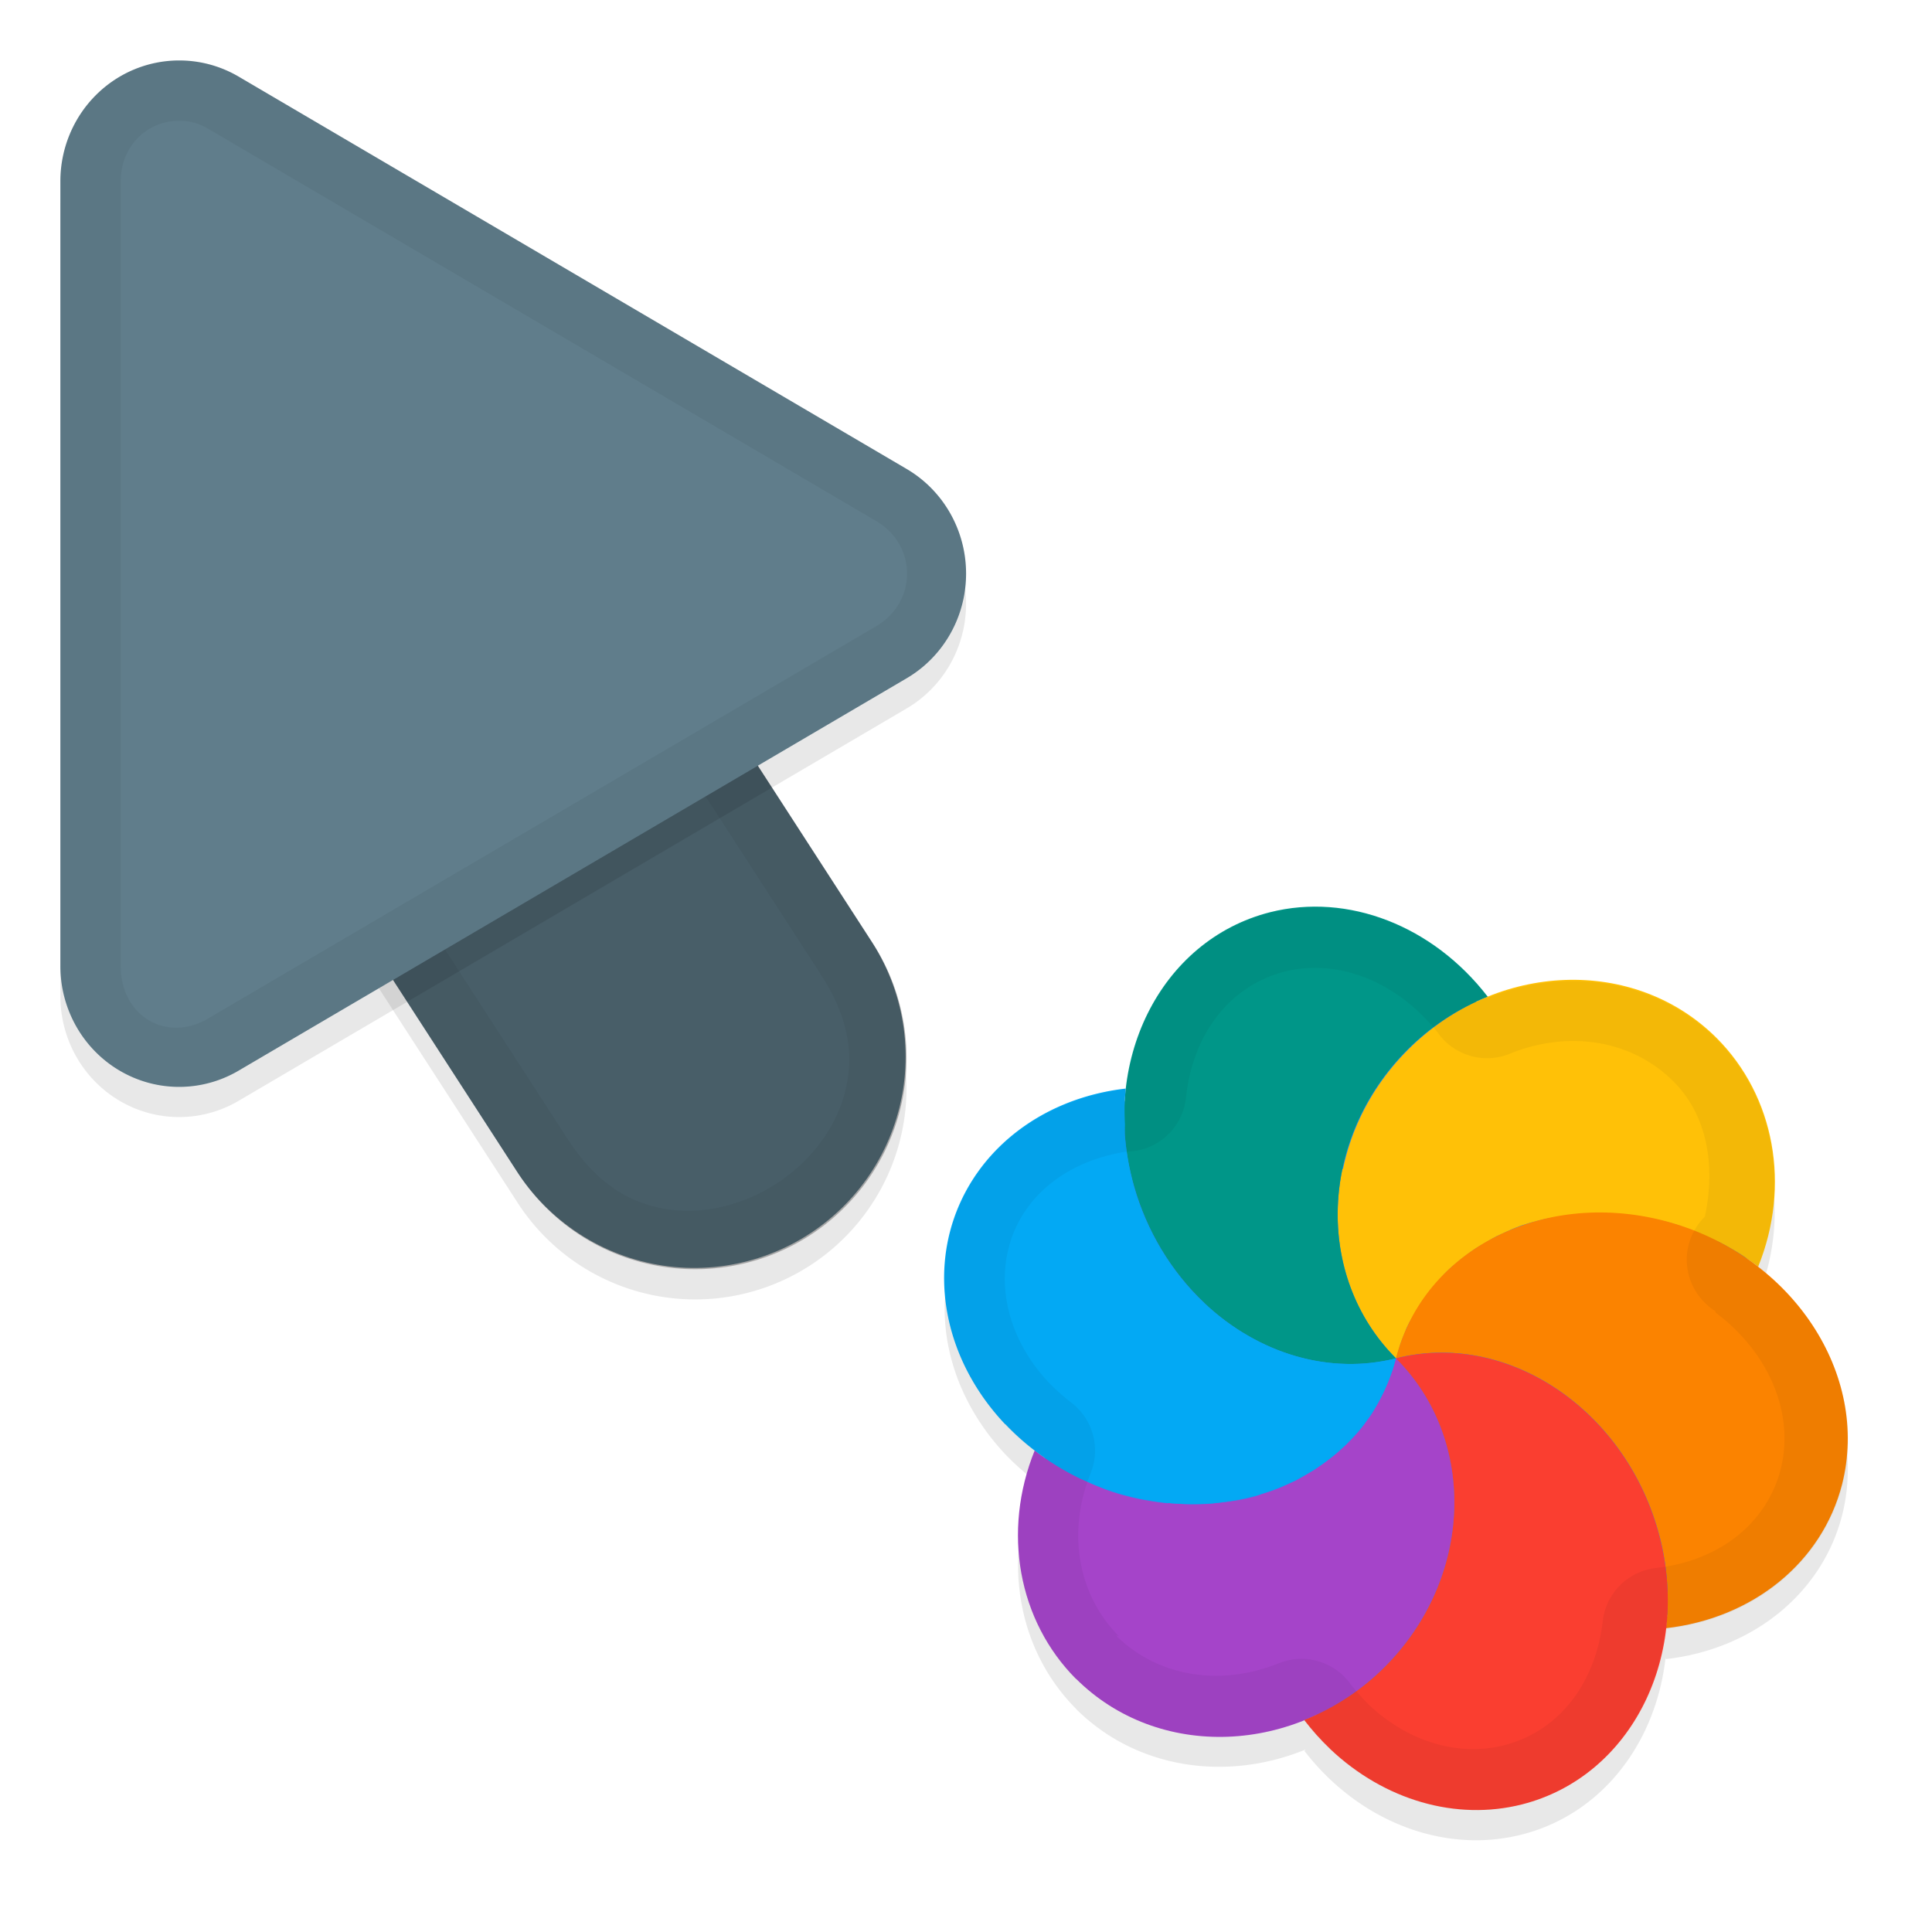 <svg xmlns="http://www.w3.org/2000/svg" id="svg5327" width="32" height="32" version="1.1">
 <defs id="defs5329">
  <filter id="filter843" style="color-interpolation-filters:sRGB" width="1.108" height="1.087" x="-.05" y="-.04">
   <feGaussianBlur id="feGaussianBlur845" stdDeviation=".281"/>
  </filter>
  <filter id="filter835" style="color-interpolation-filters:sRGB" width="1.102" height="1.09" x="-.05" y="-.04">
   <feGaussianBlur id="feGaussianBlur837" stdDeviation=".32"/>
  </filter>
  <filter id="filter1538" style="color-interpolation-filters:sRGB" width="1.096" height="1.096" x="-.05" y="-.05">
   <feGaussianBlur id="feGaussianBlur1540" stdDeviation=".299"/>
  </filter>
 </defs>
 <g id="layer1" transform="translate(0,-1020.362)">
  <path id="ellipse861" style="opacity:0.3;fill:#000000;stroke-width:0.375;filter:url(#filter1538)" d="m 17.818,1048.663 c 0.998,0.999 2.495,1.212 3.801,0.679 -0.004,0.023 -0.01,0.021 -0.022,0.01 0.132,0.171 0.275,0.332 0.43,0.479 0.899,0.851 2.087,1.194 3.175,0.918 1.335,-0.338 2.226,-1.52 2.385,-2.929 1.8e-5,-8e-4 -0.003,-8e-4 0.007,0.022 1.449,-0.165 2.589,-1.097 2.918,-2.385 0.341,-1.347 -0.275,-2.759 -1.443,-3.636 -0.011,0 0.033,0.019 0.048,0.027 0.543,-1.343 0.275,-2.822 -0.686,-3.785 -1,-1 -2.502,-1.211 -3.81,-0.673 0.01,-0.021 0.022,-0.01 0.027,-0.013 -0.907,-1.177 -2.314,-1.724 -3.603,-1.399 -1.348,0.342 -2.247,1.542 -2.392,2.969 -8.75e-4,-0.023 3.3e-4,-0.034 -7.64e-4,-0.051 a 3.844,3.396 21.279 0 0 -2.913,2.385 3.844,3.396 21.279 0 0 0.918,3.175 3.844,3.396 21.279 0 0 0.482,0.429 c -0.542,1.343 -0.274,2.82 0.686,3.783 z m 11.119,-6.943 a 6.189,6 45 0 0 -3.86e-4,6e-4 c -8.4e-5,-10e-5 -0.001,-3e-4 -0.004,-10e-4 -8.86e-4,3e-4 3.6e-4,7e-4 0.001,8e-4 z"/>
  <path id="path877" style="color:#000000;font-style:normal;font-variant:normal;font-weight:normal;font-stretch:normal;font-size:medium;line-height:normal;font-family:sans-serif;font-variant-ligatures:normal;font-variant-position:normal;font-variant-caps:normal;font-variant-numeric:normal;font-variant-alternates:normal;font-feature-settings:normal;text-indent:0;text-align:start;text-decoration:none;text-decoration-line:none;text-decoration-style:solid;text-decoration-color:#000000;letter-spacing:normal;word-spacing:normal;text-transform:none;writing-mode:lr-tb;direction:ltr;text-orientation:mixed;dominant-baseline:auto;baseline-shift:baseline;text-anchor:start;white-space:normal;shape-padding:0;clip-rule:nonzero;display:inline;overflow:visible;visibility:visible;opacity:0.3;isolation:auto;mix-blend-mode:normal;color-interpolation:sRGB;color-interpolation-filters:linearRGB;solid-color:#000000;solid-opacity:1;vector-effect:none;fill:#000000;fill-opacity:1;fill-rule:nonzero;stroke:none;stroke-width:7;stroke-linecap:round;stroke-linejoin:miter;stroke-miterlimit:4;stroke-dasharray:none;stroke-dashoffset:0;stroke-opacity:1;filter:url(#filter843);color-rendering:auto;image-rendering:auto;shape-rendering:auto;text-rendering:auto;enable-background:accumulate" d="m 6.01,1026.321 a 3.5,3.5 0 0 0 -2.949,5.443 l 5.5,8.5 a 3.501,3.501 0 1 0 5.879,-3.803 l -5.5,-8.5 a 3.5,3.5 0 0 0 -2.93,-1.641 z"/>
  <path id="path4" style="fill:none;stroke:#607d8b;stroke-width:7;stroke-linecap:round;stroke-opacity:1" d="m 11.5,1037.863 -5.5,-8.5"/>
  <path id="path881" style="opacity:0.3;fill:#000000;stroke-width:0.5;filter:url(#filter835)" d="m 3.013,1021.864 a 1.967,2.001 0 0 0 -2.013,2 v 12.998 a 1.967,2.001 0 0 0 2.951,1.734 l 11.065,-6.499 a 1.967,2.001 0 0 0 0,-3.468 l -11.065,-6.499 a 1.967,2.001 0 0 0 -0.937,-0.266 z"/>
  <path id="path845" style="color:#000000;font-style:normal;font-variant:normal;font-weight:normal;font-stretch:normal;font-size:medium;line-height:normal;font-family:sans-serif;font-variant-ligatures:normal;font-variant-position:normal;font-variant-caps:normal;font-variant-numeric:normal;font-variant-alternates:normal;font-feature-settings:normal;text-indent:0;text-align:start;text-decoration:none;text-decoration-line:none;text-decoration-style:solid;text-decoration-color:#000000;letter-spacing:normal;word-spacing:normal;text-transform:none;writing-mode:lr-tb;direction:ltr;text-orientation:mixed;dominant-baseline:auto;baseline-shift:baseline;text-anchor:start;white-space:normal;shape-padding:0;clip-rule:nonzero;display:inline;overflow:visible;visibility:visible;opacity:0.25;isolation:auto;mix-blend-mode:normal;color-interpolation:sRGB;color-interpolation-filters:linearRGB;solid-color:#000000;solid-opacity:1;vector-effect:none;fill:#000000;fill-opacity:1;fill-rule:nonzero;stroke:none;stroke-width:7;stroke-linecap:round;stroke-linejoin:miter;stroke-miterlimit:4;stroke-dasharray:none;stroke-dashoffset:0;stroke-opacity:1;color-rendering:auto;image-rendering:auto;shape-rendering:auto;text-rendering:auto;enable-background:accumulate" d="m 6.01,1025.822 a 3.5,3.5 0 0 0 -2.949,5.441 l 5.5,8.5 a 3.501,3.501 0 1 0 5.879,-3.803 l -5.5,-8.5 a 3.5,3.5 0 0 0 -2.93,-1.639 z"/>
  <path id="path858" style="color:#000000;font-style:normal;font-variant:normal;font-weight:normal;font-stretch:normal;font-size:medium;line-height:normal;font-family:sans-serif;font-variant-ligatures:normal;font-variant-position:normal;font-variant-caps:normal;font-variant-numeric:normal;font-variant-alternates:normal;font-feature-settings:normal;text-indent:0;text-align:start;text-decoration:none;text-decoration-line:none;text-decoration-style:solid;text-decoration-color:#000000;letter-spacing:normal;word-spacing:normal;text-transform:none;writing-mode:lr-tb;direction:ltr;text-orientation:mixed;dominant-baseline:auto;baseline-shift:baseline;text-anchor:start;white-space:normal;shape-padding:0;clip-rule:nonzero;display:inline;overflow:visible;visibility:visible;opacity:0.05;isolation:auto;mix-blend-mode:normal;color-interpolation:sRGB;color-interpolation-filters:linearRGB;solid-color:#000000;solid-opacity:1;vector-effect:none;fill:#010101;fill-opacity:1;fill-rule:nonzero;stroke:none;stroke-width:7;stroke-linecap:round;stroke-linejoin:miter;stroke-miterlimit:4;stroke-dasharray:none;stroke-dashoffset:0;stroke-opacity:1;color-rendering:auto;image-rendering:auto;shape-rendering:auto;text-rendering:auto;enable-background:accumulate" d="m 6.01,1025.823 a 3.5,3.5 0 0 0 -2.949,5.441 l 5.5,8.5 a 3.501,3.501 0 1 0 5.879,-3.803 l -5.5,-8.5 a 3.5,3.5 0 0 0 -2.93,-1.639 z m -0.01,1 c 0.853,0.01 1.638,0.448 2.092,1.17 l 0.004,0.01 5.504,8.506 c 0.498,0.77 0.544,1.41 0.383,1.99 -0.161,0.581 -0.577,1.114 -1.125,1.469 -0.548,0.355 -1.205,0.515 -1.801,0.424 -0.595,-0.091 -1.158,-0.396 -1.656,-1.166 l -5.504,-8.506 -0.004,-0.01 C 2.747,1028.991 3.934,1026.802 6,1026.823 Z"/>
  <path id="path8" style="fill:#607d8b;stroke-width:0.5" d="m 3.013,1021.364 a 1.967,2.001 0 0 0 -2.013,2 v 12.998 a 1.967,2.001 0 0 0 2.951,1.734 l 11.065,-6.499 a 1.967,2.001 0 0 0 0,-3.468 l -11.065,-6.499 a 1.967,2.001 0 0 0 -0.937,-0.266 z"/>
  <path id="path851" style="opacity:0.05;fill:#010101;stroke-width:0.5;fill-opacity:1" d="M 3.014,1021.364 A 1.967,2.001 0 0 0 1,1023.364 v 12.996 a 1.967,2.001 0 0 0 2.951,1.734 l 11.064,-6.498 a 1.967,2.001 0 0 0 0,-3.469 l -11.064,-6.498 a 1.967,2.001 0 0 0 -0.938,-0.266 z m -0.023,1 c 0.158,0 0.314,0.048 0.453,0.129 l 11.066,6.498 c 0.685,0.402 0.685,1.343 0,1.744 l -11.066,6.498 C 2.759,1037.635 2,1037.194 2,1036.362 v -12.998 c 2.695e-4,-0.584 0.444,-1.013 0.99,-1 z"/>
  <ellipse id="ellipse3" style="fill:#278df2;stroke-width:0.375" cx="-753.763" cy="-721.064" rx="6.189" ry="6" transform="rotate(-135)"/>
  <path id="ellipse10" style="fill:#ffc107;stroke-width:0.375" d="m 23.122,1042.86 c 0.024,-0.091 0.049,-0.182 0.084,-0.269 0.026,-0.059 0.044,-0.119 0.072,-0.177 0.012,-0.048 0.039,-0.094 0.06,-0.138 0.031,-0.053 0.06,-0.105 0.091,-0.157 0.028,-0.048 0.054,-0.093 0.082,-0.14 0.029,-0.05 0.067,-0.096 0.1,-0.144 0.037,-0.045 0.07,-0.094 0.107,-0.139 0.039,-0.039 0.072,-0.085 0.11,-0.125 0.039,-0.038 0.07,-0.084 0.109,-0.123 0.046,-0.045 0.092,-0.092 0.145,-0.131 0.038,-0.036 0.081,-0.066 0.12,-0.102 0.047,-0.034 0.092,-0.068 0.138,-0.103 0.052,-0.038 0.103,-0.075 0.158,-0.107 0.046,-0.027 0.093,-0.054 0.14,-0.081 0.05,-0.031 0.102,-0.059 0.154,-0.088 0.068,-0.027 0.132,-0.063 0.2,-0.09 0.039,-0.023 0.083,-0.036 0.124,-0.054 0.067,-0.028 0.137,-0.05 0.209,-0.071 0.048,-0.013 0.097,-0.025 0.143,-0.038 0.066,-0.018 0.132,-0.036 0.2,-0.043 0.056,-0.015 0.115,-0.02 0.173,-0.033 0.059,-0.01 0.116,-0.016 0.176,-0.023 0.063,-0.01 0.127,-0.016 0.19,-0.018 0.067,-6e-4 0.136,-0.01 0.203,-0.01 0.055,-8e-4 0.11,-4e-4 0.164,5e-4 0.078,3e-4 0.157,0.01 0.236,0.014 0.045,-4e-4 0.09,0.01 0.134,0.01 0.071,0.01 0.144,0.016 0.214,0.028 0.065,0.01 0.126,0.022 0.191,0.033 0.104,0.018 0.206,0.045 0.308,0.072 0.111,0.03 0.218,0.069 0.325,0.109 0.044,0.012 0.084,0.034 0.127,0.051 0.079,0.032 0.158,0.066 0.235,0.102 0.032,0.019 0.063,0.036 0.098,0.045 0.084,0.037 0.164,0.083 0.243,0.129 0.029,0.018 0.053,0.031 0.081,0.048 0.093,0.054 0.18,0.117 0.266,0.179 0.033,0.019 0.06,0.046 0.089,0.066 0.543,-1.343 0.275,-2.822 -0.686,-3.786 -1.36,-1.359 -3.648,-1.274 -5.113,0.191 -1.464,1.464 -1.55,3.753 -0.191,5.113 z m 0,0 c 3.11e-4,3e-4 0,0 0,0 z"/>
  <path id="path9" style="fill:#a544c9;stroke-width:0.375" d="m 17.818,1048.163 c 1.359,1.361 3.649,1.276 5.114,-0.189 1.465,-1.465 1.55,-3.755 0.189,-5.114 -0.024,0.091 -0.049,0.182 -0.084,0.27 -0.027,0.061 -0.049,0.123 -0.076,0.184 -0.012,0.043 -0.036,0.084 -0.054,0.126 -0.032,0.056 -0.056,0.118 -0.089,0.174 -0.024,0.042 -0.05,0.087 -0.075,0.131 -0.033,0.058 -0.078,0.112 -0.117,0.167 -0.021,0.037 -0.05,0.066 -0.074,0.099 -0.053,0.068 -0.112,0.131 -0.171,0.194 -0.021,0.016 -0.036,0.034 -0.051,0.052 -0.065,0.065 -0.137,0.124 -0.205,0.187 -0.022,0.01 -0.033,0.034 -0.057,0.044 -0.065,0.052 -0.134,0.103 -0.204,0.152 -0.032,0.017 -0.058,0.044 -0.089,0.063 -0.065,0.036 -0.132,0.076 -0.197,0.115 -0.038,0.021 -0.078,0.044 -0.114,0.066 -0.067,0.028 -0.128,0.061 -0.195,0.087 -0.046,0.026 -0.095,0.042 -0.143,0.061 -0.061,0.024 -0.12,0.042 -0.182,0.062 -0.051,0.014 -0.101,0.038 -0.154,0.052 -0.082,0.022 -0.163,0.043 -0.247,0.056 -0.033,0.01 -0.066,0.01 -0.1,0.017 -0.093,0.014 -0.186,0.028 -0.28,0.037 -0.031,0 -0.059,0.01 -0.087,0.01 -0.095,0.01 -0.19,0.01 -0.285,0.011 -0.03,0 -0.056,4e-4 -0.086,-4e-4 -0.103,3e-4 -0.207,-0.01 -0.311,-0.015 -0.019,-0.015 -0.041,-5e-4 -0.062,-10e-5 -0.094,-0.01 -0.191,-0.023 -0.286,-0.04 -0.035,-0.01 -0.073,-0.01 -0.108,-0.018 -0.116,-0.021 -0.229,-0.048 -0.341,-0.079 -0.212,-0.057 -0.417,-0.139 -0.616,-0.232 -0.032,-0.019 -0.068,-0.029 -0.101,-0.044 -0.263,-0.129 -0.512,-0.284 -0.742,-0.463 -0.543,1.343 -0.275,2.822 0.686,3.786 z"/>
  <path id="path14" style="fill:#ffc107;stroke-width:0.375" d="m 23.122,1042.86 c 8.485,-10e-5 4.243,0 0,0 z m 1.45e-4,2e-4 c 0.425,-1.29 0.054,-2.404 -0.887,-3.139 -0.235,1.126 0.055,2.307 0.887,3.139 z"/>
  <path id="path11" style="fill:#009688;stroke-width:0.375" d="m 19.946,1041.942 c 0.899,0.851 2.087,1.194 3.176,0.918 -1.359,-1.359 -1.274,-3.649 0.19,-5.113 0.381,-0.381 0.835,-0.679 1.329,-0.877 -0.907,-1.177 -2.315,-1.724 -3.604,-1.399 -1.821,0.462 -2.831,2.49 -2.255,4.53 0.21,0.745 0.616,1.421 1.165,1.94 z m 4.694,-5.071 z m -1.519,5.99 z"/>
  <path id="ellipse980" style="fill:#03a9f4;stroke-width:0.375" d="m 16.651,1043.95 a 3.844,3.396 21.279 0 0 1.94,1.164 3.844,3.396 21.279 0 0 4.53,-2.254 c -0.136,0.037 -0.273,0.058 -0.412,0.075 -0.139,0.016 -0.279,0.022 -0.418,0.018 -0.417,-0.01 -0.835,-0.103 -1.232,-0.273 -0.265,-0.114 -0.523,-0.263 -0.765,-0.442 -0.12,-0.09 -0.237,-0.188 -0.35,-0.294 -0.14,-0.127 -0.267,-0.268 -0.384,-0.417 -0.237,-0.296 -0.436,-0.625 -0.589,-0.978 -0.076,-0.176 -0.141,-0.358 -0.193,-0.544 -0.071,-0.268 -0.121,-0.533 -0.144,-0.795 -0.01,-0.077 -1.88e-4,-0.15 -6.34e-4,-0.226 -0.01,-0.182 -0.012,-0.364 0.01,-0.54 -0.001,-0.022 0.001,-0.036 3.26e-4,-0.052 a 3.844,3.396 21.279 0 0 -2.913,2.385 3.844,3.396 21.279 0 0 0.918,3.175 z"/>
  <path id="ellipse14" style="fill:#fb8300;stroke-width:0.375" d="m 23.122,1042.86 c 3.11e-4,3e-4 0,0 0,0 z m 0,0 c 1.821,-0.462 3.764,0.817 4.341,2.857 0.152,0.53 0.192,1.081 0.13,1.613 1.449,-0.165 2.589,-1.097 2.918,-2.385 0.461,-1.821 -0.819,-3.764 -2.859,-4.339 -2.04,-0.576 -4.068,0.433 -4.53,2.254 z"/>
  <path id="ellipse18" style="fill:#fa3e30;stroke-width:0.375" d="m 22.032,1049.331 c 0.898,0.85 2.087,1.193 3.175,0.918 1.822,-0.461 2.832,-2.49 2.255,-4.531 -0.577,-2.04 -2.52,-3.319 -4.341,-2.857 1.36,1.359 1.276,3.649 -0.189,5.114 -0.381,0.381 -0.836,0.679 -1.33,0.876 0.132,0.171 0.275,0.332 0.43,0.479 z m 1.09,-6.47 c 3.11e-4,3e-4 0,0 0,0 z"/>
  <path id="ellipse904" style="opacity:0.05;fill:#010101;fill-opacity:1;stroke-width:0.375" d="m 17.818,1048.163 c 0.998,0.999 2.495,1.212 3.801,0.68 0.001,3e-4 -0.01,0.021 -0.022,0.01 0.132,0.172 0.275,0.333 0.43,0.479 0.899,0.851 2.087,1.193 3.175,0.918 1.335,-0.338 2.227,-1.52 2.385,-2.929 7.03e-4,-5e-4 0.006,0.021 0.012,0.019 1.449,-0.165 2.589,-1.097 2.918,-2.385 0.341,-1.347 -0.275,-2.759 -1.443,-3.636 -0.011,-0 0.031,0.019 0.039,0.038 0.543,-1.343 0.275,-2.822 -0.686,-3.785 -1,-1 -2.503,-1.21 -3.81,-0.673 0.01,-0.021 0.022,-0.01 0.027,-0.013 -0.907,-1.177 -2.314,-1.724 -3.603,-1.399 -1.348,0.341 -2.247,1.542 -2.392,2.969 -8.75e-4,-0.023 5.89e-4,-0.035 -2.42e-4,-0.051 a 3.844,3.396 21.279 0 0 -2.912,2.385 3.844,3.396 21.279 0 0 0.918,3.175 3.844,3.396 21.279 0 0 0.482,0.429 c -0.542,1.343 -0.274,2.82 0.686,3.783 z m 0.714,-0.7 2.95e-4,2e-4 a 1,1 0 0 0 0.001,3e-4 c -0.666,-0.666 -0.872,-1.702 -0.468,-2.703 a 1,1 0 0 0 -0.324,-1.169 c -0.13,-0.099 -0.25,-0.207 -0.361,-0.321 l -5.01e-4,7e-4 c -0.64,-0.676 -0.859,-1.512 -0.674,-2.24 0.212,-0.828 0.934,-1.436 1.951,-1.595 a 1,1 0 0 0 0.986,-0.884 c 0.109,-1.069 0.732,-1.868 1.64,-2.099 0.851,-0.214 1.836,0.14 2.528,1.008 a 1,1 0 0 0 1.185,0.359 l -1.22e-4,-3e-4 c 0.973,-0.4 2.025,-0.241 2.721,0.453 0.562,0.562 0.703,1.397 0.521,2.242 a 1,1 0 0 0 -0.3,0.714 l 4.71e-4,-8e-4 a 1,1 0 0 0 0.279,0.69 1,1 0 0 0 4e-5,0 1,1 0 0 0 0.148,0.131 l -0.001,-7e-4 -0.003,-8e-4 a 1,1 0 0 0 0.057,0.033 1,1 0 0 0 -0.01,-0 l 0.011,0.024 c 0.892,0.67 1.305,1.682 1.075,2.591 -0.221,0.863 -0.975,1.513 -2.062,1.637 l -0.001,-0 a 1,1 0 0 0 -0.883,0.866 c 0,0 4.34e-4,-6e-4 4.34e-4,-6e-4 -0.119,1.057 -0.739,1.844 -1.638,2.071 -0.727,0.185 -1.562,-0.034 -2.239,-0.672 -0.101,-0.103 -0.199,-0.214 -0.295,-0.33 a 1,1 0 0 0 -1.186,-0.36 c 0,0 -7.97e-4,5e-4 -7.97e-4,5e-4 -0.969,0.394 -2.013,0.232 -2.707,-0.458 z m 10.408,-6.24 a 6.189,6 45 0 0 -5.9e-5,2e-4 c 7.48e-4,-7e-4 -0.001,-3e-4 -0.003,-0 -8.9e-4,2e-4 8.34e-4,5e-4 0.002,6e-4 z"/>
 </g>
</svg>
